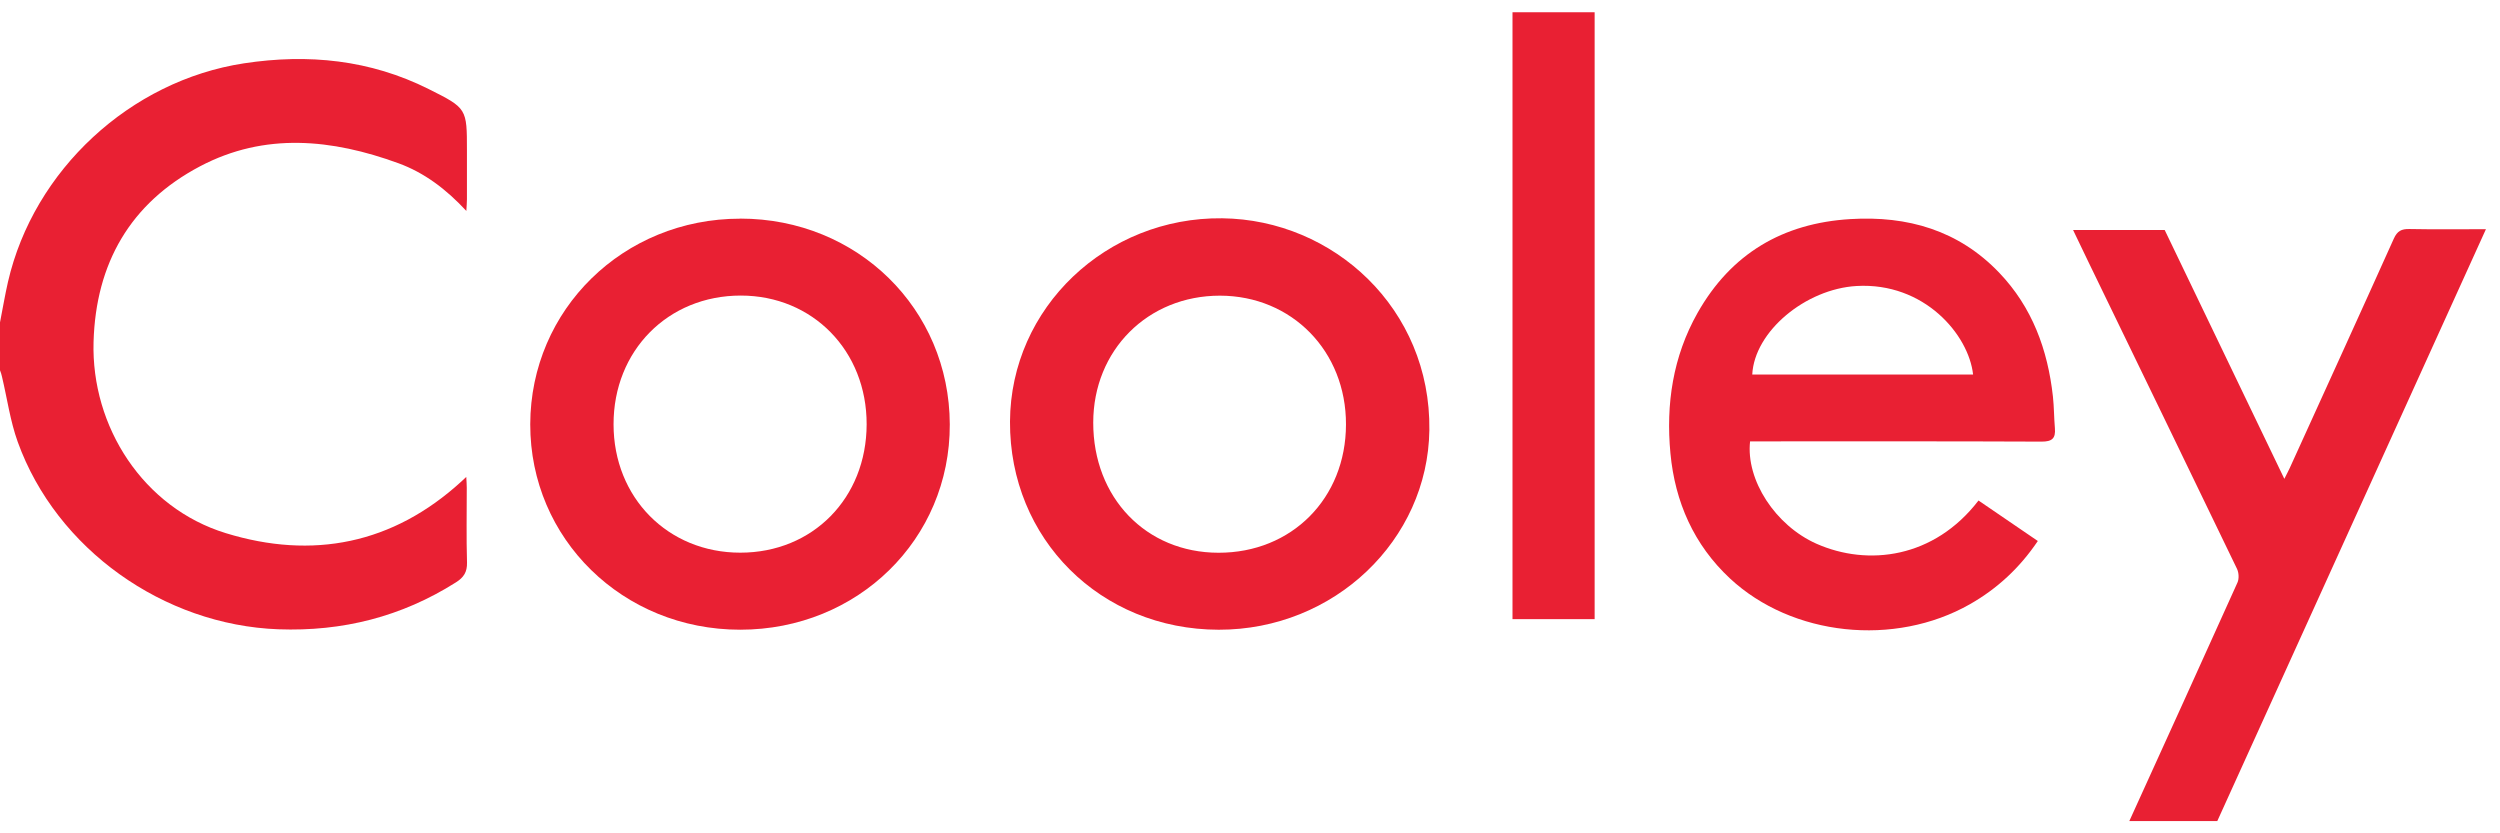 <svg width="102" height="34" viewBox="0 0 102 34" fill="none" xmlns="http://www.w3.org/2000/svg">
<path d="M0 13.154C0.109 12.603 0.201 12.046 0.326 11.499C1.377 6.937 5.316 3.29 9.959 2.583C12.572 2.186 15.101 2.437 17.491 3.634C19.054 4.415 19.051 4.426 19.051 6.145C19.051 6.808 19.051 7.474 19.051 8.137C19.051 8.266 19.037 8.396 19.027 8.606C18.201 7.716 17.314 7.046 16.253 6.659C13.548 5.673 10.809 5.391 8.164 6.784C5.312 8.287 3.909 10.748 3.817 13.949C3.718 17.409 5.846 20.72 9.214 21.753C12.756 22.841 16.029 22.198 18.823 19.646C18.871 19.602 18.922 19.558 19.024 19.459C19.034 19.649 19.044 19.775 19.044 19.901C19.044 20.917 19.024 21.933 19.054 22.95C19.064 23.344 18.918 23.561 18.599 23.762C16.386 25.162 13.976 25.771 11.359 25.675C6.675 25.502 2.301 22.402 0.724 18.031C0.415 17.175 0.292 16.25 0.078 15.357C0.065 15.278 0.031 15.193 0 15.108C0 14.456 0 13.807 0 13.154Z" fill="#E92033"/>
<path d="M86.876 33.5C88.351 30.257 89.826 27.018 91.287 23.772C91.359 23.616 91.345 23.368 91.271 23.211C89.262 19.041 87.236 14.874 85.217 10.707C85.01 10.282 84.809 9.857 84.582 9.385H88.32C89.928 12.729 91.546 16.094 93.201 19.537C93.296 19.347 93.364 19.221 93.422 19.095C94.839 15.979 96.263 12.862 97.667 9.738C97.807 9.425 97.98 9.337 98.303 9.344C99.319 9.364 100.335 9.351 101.426 9.351C97.756 17.437 94.112 25.468 90.465 33.5H86.876Z" fill="#E92033"/>
<path d="M71.404 18.001C71.224 19.585 72.437 21.441 74.113 22.185C76.21 23.113 78.912 22.78 80.723 20.421C81.522 20.965 82.321 21.512 83.143 22.073C82.402 23.171 81.488 24.017 80.373 24.652C77.301 26.4 73.117 25.961 70.581 23.599C69.109 22.226 68.341 20.479 68.154 18.501C67.964 16.492 68.253 14.548 69.262 12.763C70.629 10.35 72.736 9.106 75.493 8.939C77.828 8.797 79.911 9.395 81.566 11.125C82.916 12.536 83.548 14.269 83.759 16.176C83.806 16.607 83.803 17.042 83.84 17.474C83.874 17.885 83.728 18.021 83.29 18.018C79.51 18.001 75.73 18.008 71.951 18.008H71.404V18.001ZM80.502 15.282C80.326 13.661 78.511 11.509 75.744 11.669C73.671 11.791 71.58 13.518 71.492 15.282H80.502Z" fill="#E92033"/>
<path d="M30.203 8.919C34.985 8.919 38.737 12.603 38.751 17.314C38.768 22.001 34.998 25.692 30.199 25.692C25.41 25.692 21.627 21.988 21.634 17.311C21.644 12.63 25.431 8.919 30.203 8.922V8.919ZM30.203 22.549C33.16 22.549 35.352 20.326 35.359 17.314C35.366 14.316 33.16 12.059 30.223 12.059C27.252 12.059 25.029 14.306 25.033 17.314C25.033 20.302 27.252 22.549 30.203 22.549Z" fill="#E92033"/>
<path d="M49.722 25.693C44.903 25.686 41.184 21.988 41.208 17.199C41.232 12.549 45.144 8.851 49.868 8.906C54.409 8.96 58.383 12.597 58.318 17.549C58.257 22.039 54.437 25.7 49.722 25.693ZM49.773 12.063C46.83 12.063 44.607 14.286 44.604 17.24C44.6 20.305 46.758 22.549 49.715 22.552C52.703 22.556 54.912 20.333 54.916 17.318C54.923 14.327 52.707 12.067 49.773 12.063Z" fill="#E92033"/>
<path d="M61.71 0.5H65.061V25.261H61.71V0.5Z" fill="#E92033"/>
</svg>
